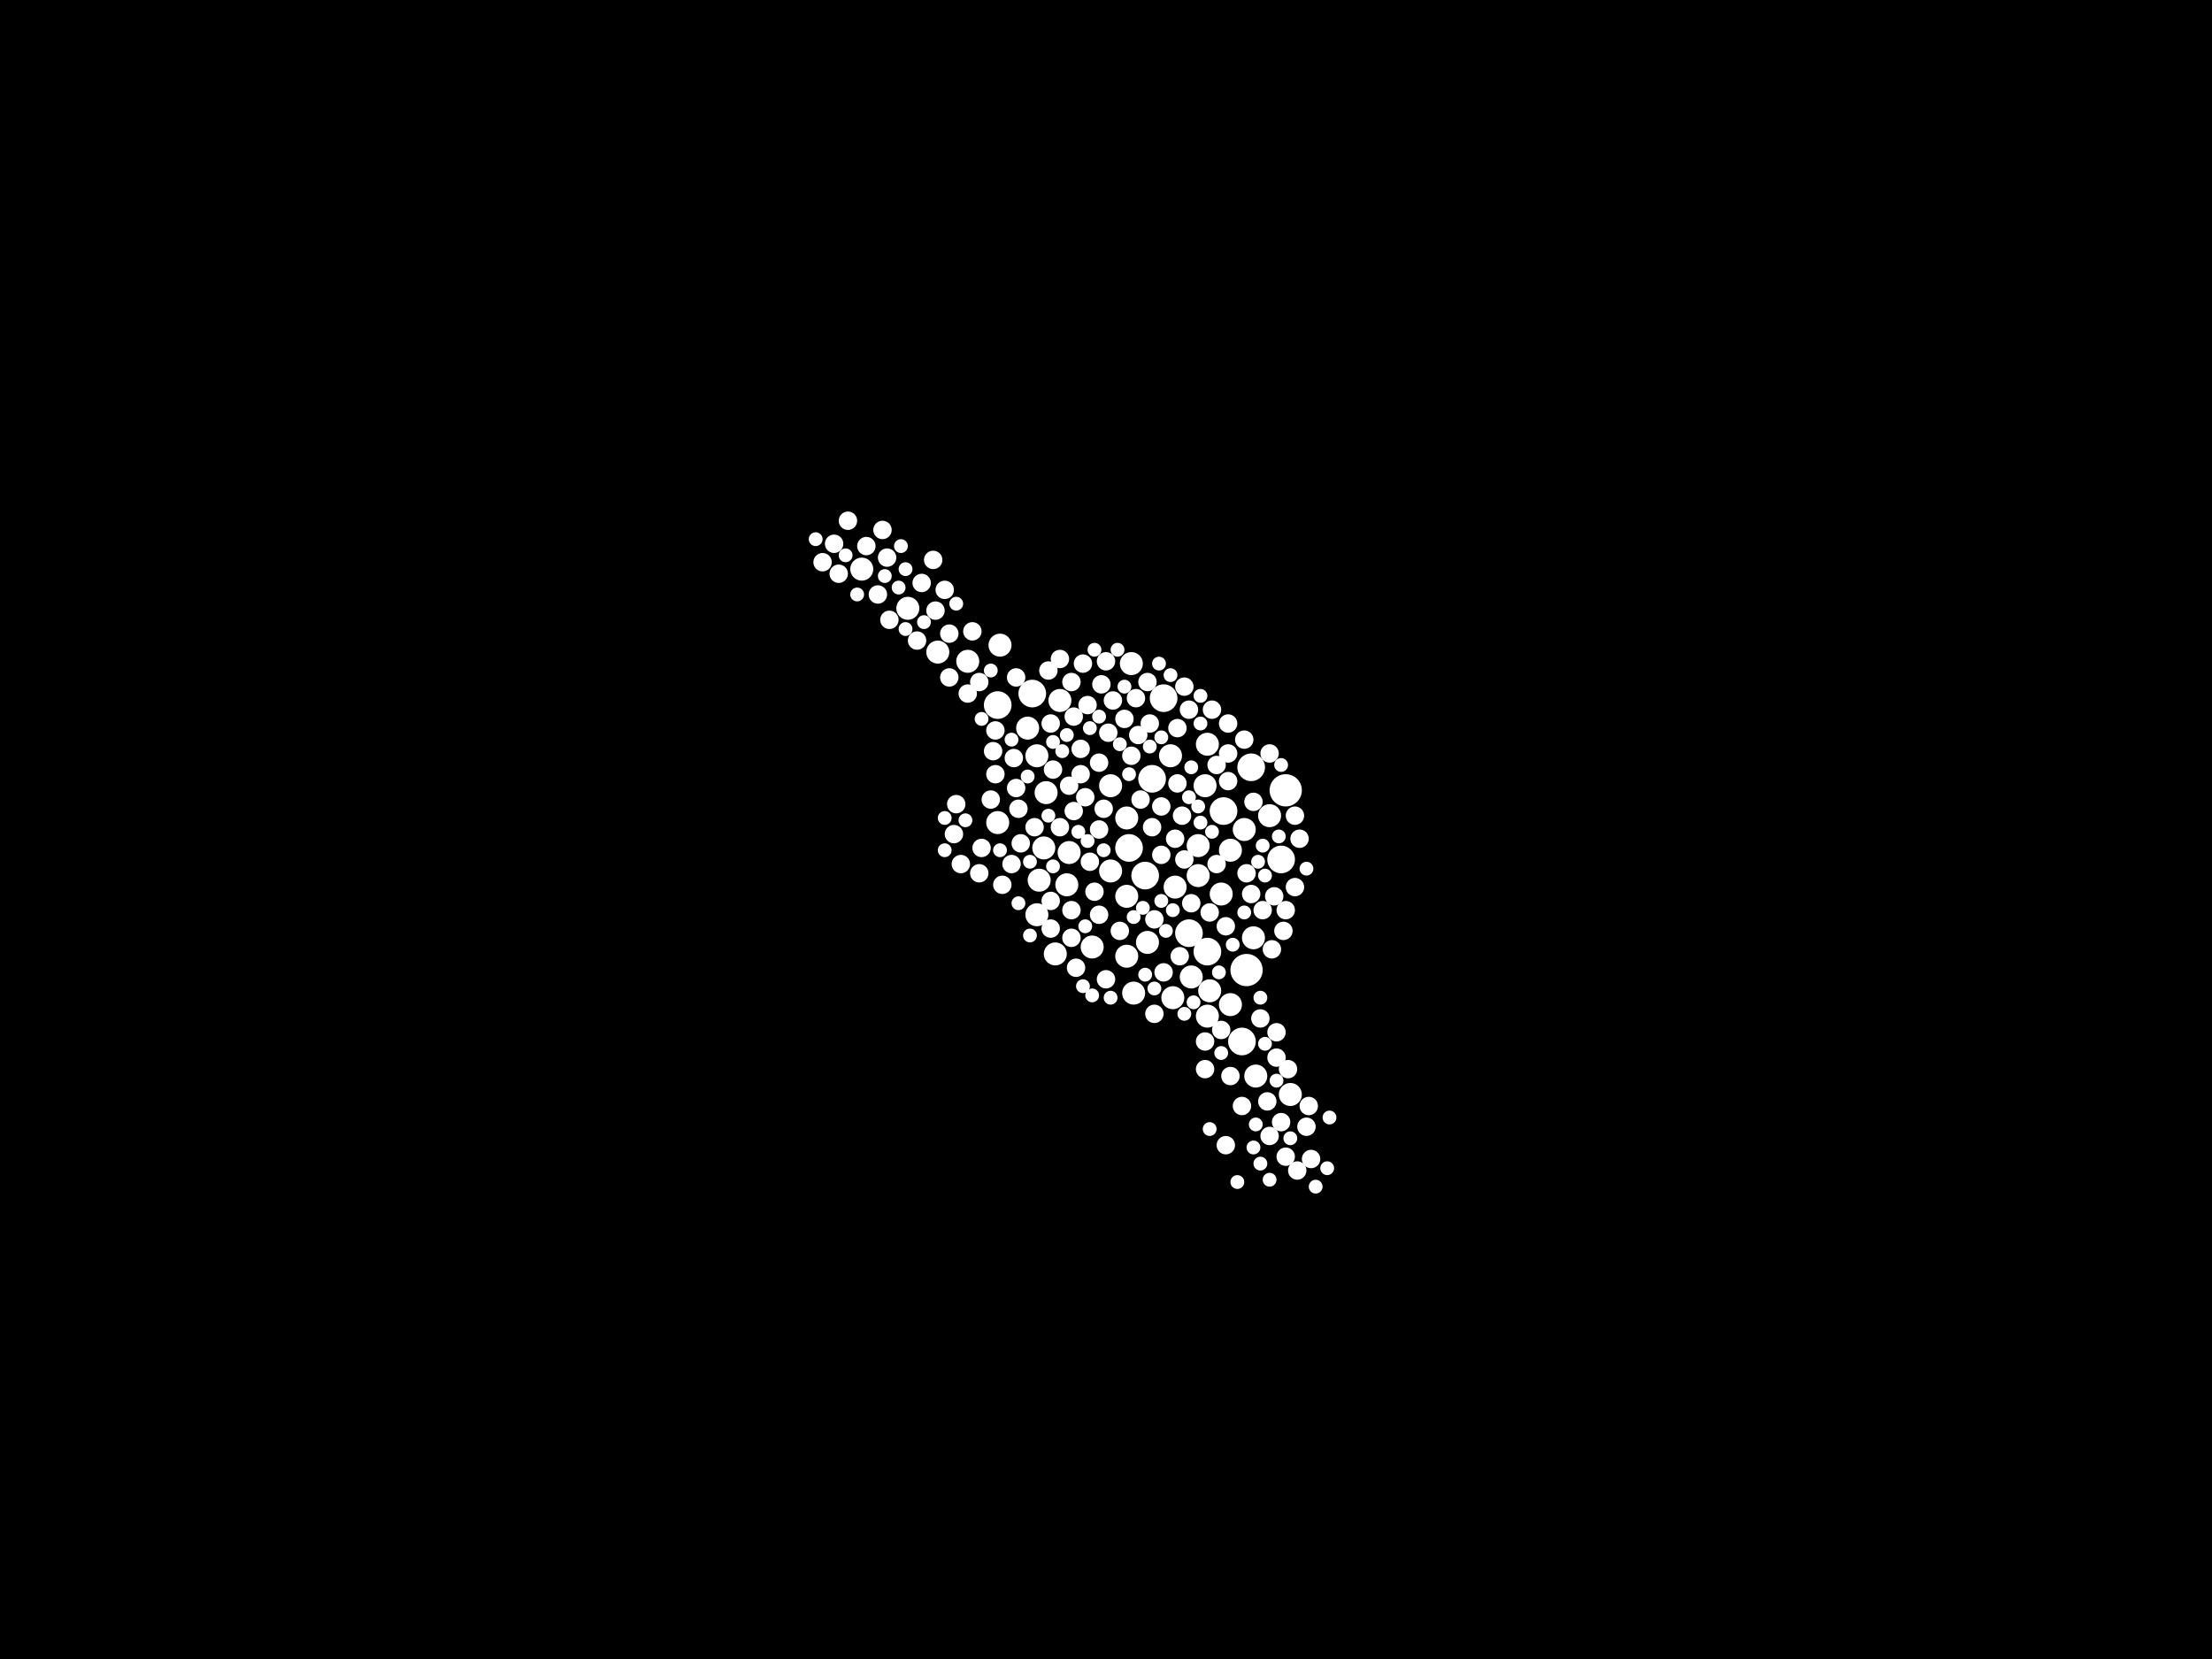 <?xml version="1.0" encoding="utf-8"?>
<svg xmlns="http://www.w3.org/2000/svg"
     xmlns:xlink="http://www.w3.org/1999/xlink" width="1920" height="1440" >

            <defs>
            <style type="text/css"><![CDATA[
circle {stroke: none;}
.c0 {fill: #FFFFFF;}
]]></style>
            </defs>
<rect x="0" y="0" width="1920" height="1440" fill="black"/>
<circle cx="1116" cy="686" r="14" class="c0"/>
<circle cx="1082" cy="842" r="14" class="c0"/>
<circle cx="896" cy="602" r="12" class="c0"/>
<circle cx="1000" cy="676" r="12" class="c0"/>
<circle cx="1062" cy="704" r="12" class="c0"/>
<circle cx="1010" cy="606" r="12" class="c0"/>
<circle cx="1078" cy="904" r="12" class="c0"/>
<circle cx="1032" cy="810" r="12" class="c0"/>
<circle cx="994" cy="760" r="12" class="c0"/>
<circle cx="866" cy="612" r="12" class="c0"/>
<circle cx="1112" cy="746" r="12" class="c0"/>
<circle cx="1086" cy="666" r="12" class="c0"/>
<circle cx="1048" cy="826" r="12" class="c0"/>
<circle cx="980" cy="736" r="12" class="c0"/>
<circle cx="996" cy="818" r="10" class="c0"/>
<circle cx="906" cy="736" r="10" class="c0"/>
<circle cx="1088" cy="814" r="10" class="c0"/>
<circle cx="840" cy="574" r="10" class="c0"/>
<circle cx="926" cy="768" r="10" class="c0"/>
<circle cx="1090" cy="934" r="10" class="c0"/>
<circle cx="920" cy="608" r="10" class="c0"/>
<circle cx="1120" cy="950" r="10" class="c0"/>
<circle cx="1048" cy="882" r="10" class="c0"/>
<circle cx="1040" cy="734" r="10" class="c0"/>
<circle cx="1018" cy="866" r="10" class="c0"/>
<circle cx="1020" cy="770" r="10" class="c0"/>
<circle cx="1048" cy="646" r="10" class="c0"/>
<circle cx="1050" cy="860" r="10" class="c0"/>
<circle cx="1068" cy="872" r="10" class="c0"/>
<circle cx="916" cy="828" r="10" class="c0"/>
<circle cx="1040" cy="760" r="10" class="c0"/>
<circle cx="978" cy="830" r="10" class="c0"/>
<circle cx="788" cy="528" r="10" class="c0"/>
<circle cx="964" cy="682" r="10" class="c0"/>
<circle cx="948" cy="822" r="10" class="c0"/>
<circle cx="892" cy="632" r="10" class="c0"/>
<circle cx="868" cy="560" r="10" class="c0"/>
<circle cx="928" cy="740" r="10" class="c0"/>
<circle cx="1016" cy="656" r="10" class="c0"/>
<circle cx="978" cy="710" r="10" class="c0"/>
<circle cx="978" cy="778" r="10" class="c0"/>
<circle cx="1046" cy="682" r="10" class="c0"/>
<circle cx="900" cy="656" r="10" class="c0"/>
<circle cx="1068" cy="738" r="10" class="c0"/>
<circle cx="748" cy="494" r="10" class="c0"/>
<circle cx="982" cy="576" r="10" class="c0"/>
<circle cx="1060" cy="776" r="10" class="c0"/>
<circle cx="902" cy="764" r="10" class="c0"/>
<circle cx="984" cy="862" r="10" class="c0"/>
<circle cx="1080" cy="720" r="10" class="c0"/>
<circle cx="1102" cy="708" r="10" class="c0"/>
<circle cx="866" cy="714" r="10" class="c0"/>
<circle cx="1034" cy="848" r="10" class="c0"/>
<circle cx="908" cy="688" r="10" class="c0"/>
<circle cx="964" cy="756" r="10" class="c0"/>
<circle cx="900" cy="794" r="10" class="c0"/>
<circle cx="814" cy="566" r="10" class="c0"/>
<circle cx="1112" cy="974" r="8" class="c0"/>
<circle cx="1050" cy="792" r="8" class="c0"/>
<circle cx="966" cy="608" r="8" class="c0"/>
<circle cx="882" cy="684" r="8" class="c0"/>
<circle cx="1106" cy="778" r="8" class="c0"/>
<circle cx="1080" cy="642" r="8" class="c0"/>
<circle cx="940" cy="576" r="8" class="c0"/>
<circle cx="1114" cy="808" r="8" class="c0"/>
<circle cx="1024" cy="830" r="8" class="c0"/>
<circle cx="1022" cy="680" r="8" class="c0"/>
<circle cx="1078" cy="960" r="8" class="c0"/>
<circle cx="884" cy="702" r="8" class="c0"/>
<circle cx="1066" cy="628" r="8" class="c0"/>
<circle cx="962" cy="636" r="8" class="c0"/>
<circle cx="1000" cy="718" r="8" class="c0"/>
<circle cx="912" cy="628" r="8" class="c0"/>
<circle cx="938" cy="650" r="8" class="c0"/>
<circle cx="752" cy="474" r="8" class="c0"/>
<circle cx="920" cy="718" r="8" class="c0"/>
<circle cx="982" cy="656" r="8" class="c0"/>
<circle cx="1138" cy="1006" r="8" class="c0"/>
<circle cx="1100" cy="956" r="8" class="c0"/>
<circle cx="1022" cy="632" r="8" class="c0"/>
<circle cx="1116" cy="1004" r="8" class="c0"/>
<circle cx="950" cy="774" r="8" class="c0"/>
<circle cx="932" cy="622" r="8" class="c0"/>
<circle cx="1136" cy="960" r="8" class="c0"/>
<circle cx="1108" cy="918" r="8" class="c0"/>
<circle cx="1096" cy="790" r="8" class="c0"/>
<circle cx="880" cy="658" r="8" class="c0"/>
<circle cx="944" cy="612" r="8" class="c0"/>
<circle cx="1008" cy="742" r="8" class="c0"/>
<circle cx="882" cy="588" r="8" class="c0"/>
<circle cx="840" cy="602" r="8" class="c0"/>
<circle cx="914" cy="668" r="8" class="c0"/>
<circle cx="954" cy="794" r="8" class="c0"/>
<circle cx="812" cy="530" r="8" class="c0"/>
<circle cx="834" cy="750" r="8" class="c0"/>
<circle cx="1002" cy="798" r="8" class="c0"/>
<circle cx="824" cy="550" r="8" class="c0"/>
<circle cx="1086" cy="776" r="8" class="c0"/>
<circle cx="1116" cy="790" r="8" class="c0"/>
<circle cx="1046" cy="928" r="8" class="c0"/>
<circle cx="996" cy="592" r="8" class="c0"/>
<circle cx="1134" cy="978" r="8" class="c0"/>
<circle cx="878" cy="750" r="8" class="c0"/>
<circle cx="1082" cy="758" r="8" class="c0"/>
<circle cx="938" cy="672" r="8" class="c0"/>
<circle cx="886" cy="732" r="8" class="c0"/>
<circle cx="1010" cy="844" r="8" class="c0"/>
<circle cx="988" cy="638" r="8" class="c0"/>
<circle cx="1032" cy="616" r="8" class="c0"/>
<circle cx="960" cy="850" r="8" class="c0"/>
<circle cx="972" cy="808" r="8" class="c0"/>
<circle cx="796" cy="556" r="8" class="c0"/>
<circle cx="928" cy="682" r="8" class="c0"/>
<circle cx="1088" cy="696" r="8" class="c0"/>
<circle cx="1008" cy="700" r="8" class="c0"/>
<circle cx="1056" cy="750" r="8" class="c0"/>
<circle cx="930" cy="814" r="8" class="c0"/>
<circle cx="1064" cy="804" r="8" class="c0"/>
<circle cx="770" cy="484" r="8" class="c0"/>
<circle cx="986" cy="606" r="8" class="c0"/>
<circle cx="1066" cy="678" r="8" class="c0"/>
<circle cx="1124" cy="708" r="8" class="c0"/>
<circle cx="932" cy="704" r="8" class="c0"/>
<circle cx="954" cy="662" r="8" class="c0"/>
<circle cx="1102" cy="986" r="8" class="c0"/>
<circle cx="1124" cy="770" r="8" class="c0"/>
<circle cx="728" cy="498" r="8" class="c0"/>
<circle cx="1046" cy="904" r="8" class="c0"/>
<circle cx="954" cy="720" r="8" class="c0"/>
<circle cx="1002" cy="880" r="8" class="c0"/>
<circle cx="1026" cy="708" r="8" class="c0"/>
<circle cx="910" cy="582" r="8" class="c0"/>
<circle cx="1064" cy="994" r="8" class="c0"/>
<circle cx="930" cy="790" r="8" class="c0"/>
<circle cx="852" cy="736" r="8" class="c0"/>
<circle cx="762" cy="516" r="8" class="c0"/>
<circle cx="934" cy="840" r="8" class="c0"/>
<circle cx="956" cy="594" r="8" class="c0"/>
<circle cx="1052" cy="616" r="8" class="c0"/>
<circle cx="1068" cy="934" r="8" class="c0"/>
<circle cx="724" cy="472" r="8" class="c0"/>
<circle cx="976" cy="624" r="8" class="c0"/>
<circle cx="998" cy="628" r="8" class="c0"/>
<circle cx="898" cy="718" r="8" class="c0"/>
<circle cx="942" cy="692" r="8" class="c0"/>
<circle cx="830" cy="698" r="8" class="c0"/>
<circle cx="772" cy="538" r="8" class="c0"/>
<circle cx="828" cy="724" r="8" class="c0"/>
<circle cx="860" cy="694" r="8" class="c0"/>
<circle cx="864" cy="672" r="8" class="c0"/>
<circle cx="958" cy="702" r="8" class="c0"/>
<circle cx="766" cy="460" r="8" class="c0"/>
<circle cx="800" cy="506" r="8" class="c0"/>
<circle cx="820" cy="512" r="8" class="c0"/>
<circle cx="990" cy="694" r="8" class="c0"/>
<circle cx="844" cy="548" r="8" class="c0"/>
<circle cx="1102" cy="654" r="8" class="c0"/>
<circle cx="864" cy="634" r="8" class="c0"/>
<circle cx="736" cy="452" r="8" class="c0"/>
<circle cx="1118" cy="928" r="8" class="c0"/>
<circle cx="824" cy="588" r="8" class="c0"/>
<circle cx="1028" cy="596" r="8" class="c0"/>
<circle cx="930" cy="592" r="8" class="c0"/>
<circle cx="1094" cy="884" r="8" class="c0"/>
<circle cx="912" cy="806" r="8" class="c0"/>
<circle cx="960" cy="574" r="8" class="c0"/>
<circle cx="850" cy="758" r="8" class="c0"/>
<circle cx="1128" cy="728" r="8" class="c0"/>
<circle cx="912" cy="782" r="8" class="c0"/>
<circle cx="1108" cy="896" r="8" class="c0"/>
<circle cx="850" cy="592" r="8" class="c0"/>
<circle cx="946" cy="748" r="8" class="c0"/>
<circle cx="1056" cy="664" r="8" class="c0"/>
<circle cx="810" cy="486" r="8" class="c0"/>
<circle cx="1126" cy="1016" r="8" class="c0"/>
<circle cx="1034" cy="784" r="8" class="c0"/>
<circle cx="1104" cy="824" r="8" class="c0"/>
<circle cx="1020" cy="728" r="8" class="c0"/>
<circle cx="1060" cy="894" r="8" class="c0"/>
<circle cx="714" cy="488" r="8" class="c0"/>
<circle cx="920" cy="572" r="8" class="c0"/>
<circle cx="862" cy="652" r="8" class="c0"/>
<circle cx="1066" cy="654" r="8" class="c0"/>
<circle cx="1028" cy="746" r="8" class="c0"/>
<circle cx="870" cy="768" r="8" class="c0"/>
<circle cx="1096" cy="734" r="6" class="c0"/>
<circle cx="884" cy="784" r="6" class="c0"/>
<circle cx="1052" cy="722" r="6" class="c0"/>
<circle cx="1008" cy="782" r="6" class="c0"/>
<circle cx="994" cy="846" r="6" class="c0"/>
<circle cx="1006" cy="576" r="6" class="c0"/>
<circle cx="1134" cy="754" r="6" class="c0"/>
<circle cx="782" cy="474" r="6" class="c0"/>
<circle cx="1070" cy="820" r="6" class="c0"/>
<circle cx="1034" cy="666" r="6" class="c0"/>
<circle cx="958" cy="738" r="6" class="c0"/>
<circle cx="1080" cy="792" r="6" class="c0"/>
<circle cx="1040" cy="700" r="6" class="c0"/>
<circle cx="1110" cy="726" r="6" class="c0"/>
<circle cx="914" cy="644" r="6" class="c0"/>
<circle cx="744" cy="516" r="6" class="c0"/>
<circle cx="1016" cy="586" r="6" class="c0"/>
<circle cx="1098" cy="906" r="6" class="c0"/>
<circle cx="860" cy="582" r="6" class="c0"/>
<circle cx="786" cy="494" r="6" class="c0"/>
<circle cx="998" cy="648" r="6" class="c0"/>
<circle cx="802" cy="540" r="6" class="c0"/>
<circle cx="976" cy="596" r="6" class="c0"/>
<circle cx="980" cy="672" r="6" class="c0"/>
<circle cx="944" cy="730" r="6" class="c0"/>
<circle cx="1060" cy="914" r="6" class="c0"/>
<circle cx="984" cy="796" r="6" class="c0"/>
<circle cx="820" cy="738" r="6" class="c0"/>
<circle cx="780" cy="510" r="6" class="c0"/>
<circle cx="972" cy="646" r="6" class="c0"/>
<circle cx="1088" cy="996" r="6" class="c0"/>
<circle cx="1042" cy="628" r="6" class="c0"/>
<circle cx="1094" cy="866" r="6" class="c0"/>
<circle cx="1018" cy="790" r="6" class="c0"/>
<circle cx="1098" cy="760" r="6" class="c0"/>
<circle cx="942" cy="804" r="6" class="c0"/>
<circle cx="1154" cy="970" r="6" class="c0"/>
<circle cx="910" cy="708" r="6" class="c0"/>
<circle cx="1042" cy="604" r="6" class="c0"/>
<circle cx="922" cy="652" r="6" class="c0"/>
<circle cx="970" cy="564" r="6" class="c0"/>
<circle cx="768" cy="500" r="6" class="c0"/>
<circle cx="1012" cy="808" r="6" class="c0"/>
<circle cx="786" cy="546" r="6" class="c0"/>
<circle cx="940" cy="856" r="6" class="c0"/>
<circle cx="964" cy="866" r="6" class="c0"/>
<circle cx="946" cy="632" r="6" class="c0"/>
<circle cx="830" cy="524" r="6" class="c0"/>
<circle cx="1112" cy="664" r="6" class="c0"/>
<circle cx="892" cy="674" r="6" class="c0"/>
<circle cx="1108" cy="938" r="6" class="c0"/>
<circle cx="868" cy="738" r="6" class="c0"/>
<circle cx="1120" cy="988" r="6" class="c0"/>
<circle cx="1058" cy="844" r="6" class="c0"/>
<circle cx="1028" cy="880" r="6" class="c0"/>
<circle cx="948" cy="864" r="6" class="c0"/>
<circle cx="894" cy="812" r="6" class="c0"/>
<circle cx="936" cy="722" r="6" class="c0"/>
<circle cx="1142" cy="1030" r="6" class="c0"/>
<circle cx="914" cy="752" r="6" class="c0"/>
<circle cx="992" cy="788" r="6" class="c0"/>
<circle cx="1094" cy="1010" r="6" class="c0"/>
<circle cx="1090" cy="976" r="6" class="c0"/>
<circle cx="838" cy="712" r="6" class="c0"/>
<circle cx="852" cy="624" r="6" class="c0"/>
<circle cx="926" cy="638" r="6" class="c0"/>
<circle cx="954" cy="622" r="6" class="c0"/>
<circle cx="1152" cy="1014" r="6" class="c0"/>
<circle cx="894" cy="748" r="6" class="c0"/>
<circle cx="1050" cy="980" r="6" class="c0"/>
<circle cx="734" cy="482" r="6" class="c0"/>
<circle cx="1032" cy="692" r="6" class="c0"/>
<circle cx="1092" cy="748" r="6" class="c0"/>
<circle cx="1074" cy="1026" r="6" class="c0"/>
<circle cx="1008" cy="640" r="6" class="c0"/>
<circle cx="1102" cy="1024" r="6" class="c0"/>
<circle cx="878" cy="642" r="6" class="c0"/>
<circle cx="708" cy="468" r="6" class="c0"/>
<circle cx="820" cy="710" r="6" class="c0"/>
<circle cx="1042" cy="714" r="6" class="c0"/>
<circle cx="1002" cy="858" r="6" class="c0"/>
<circle cx="950" cy="564" r="6" class="c0"/>
<circle cx="1036" cy="870" r="6" class="c0"/>
</svg>
